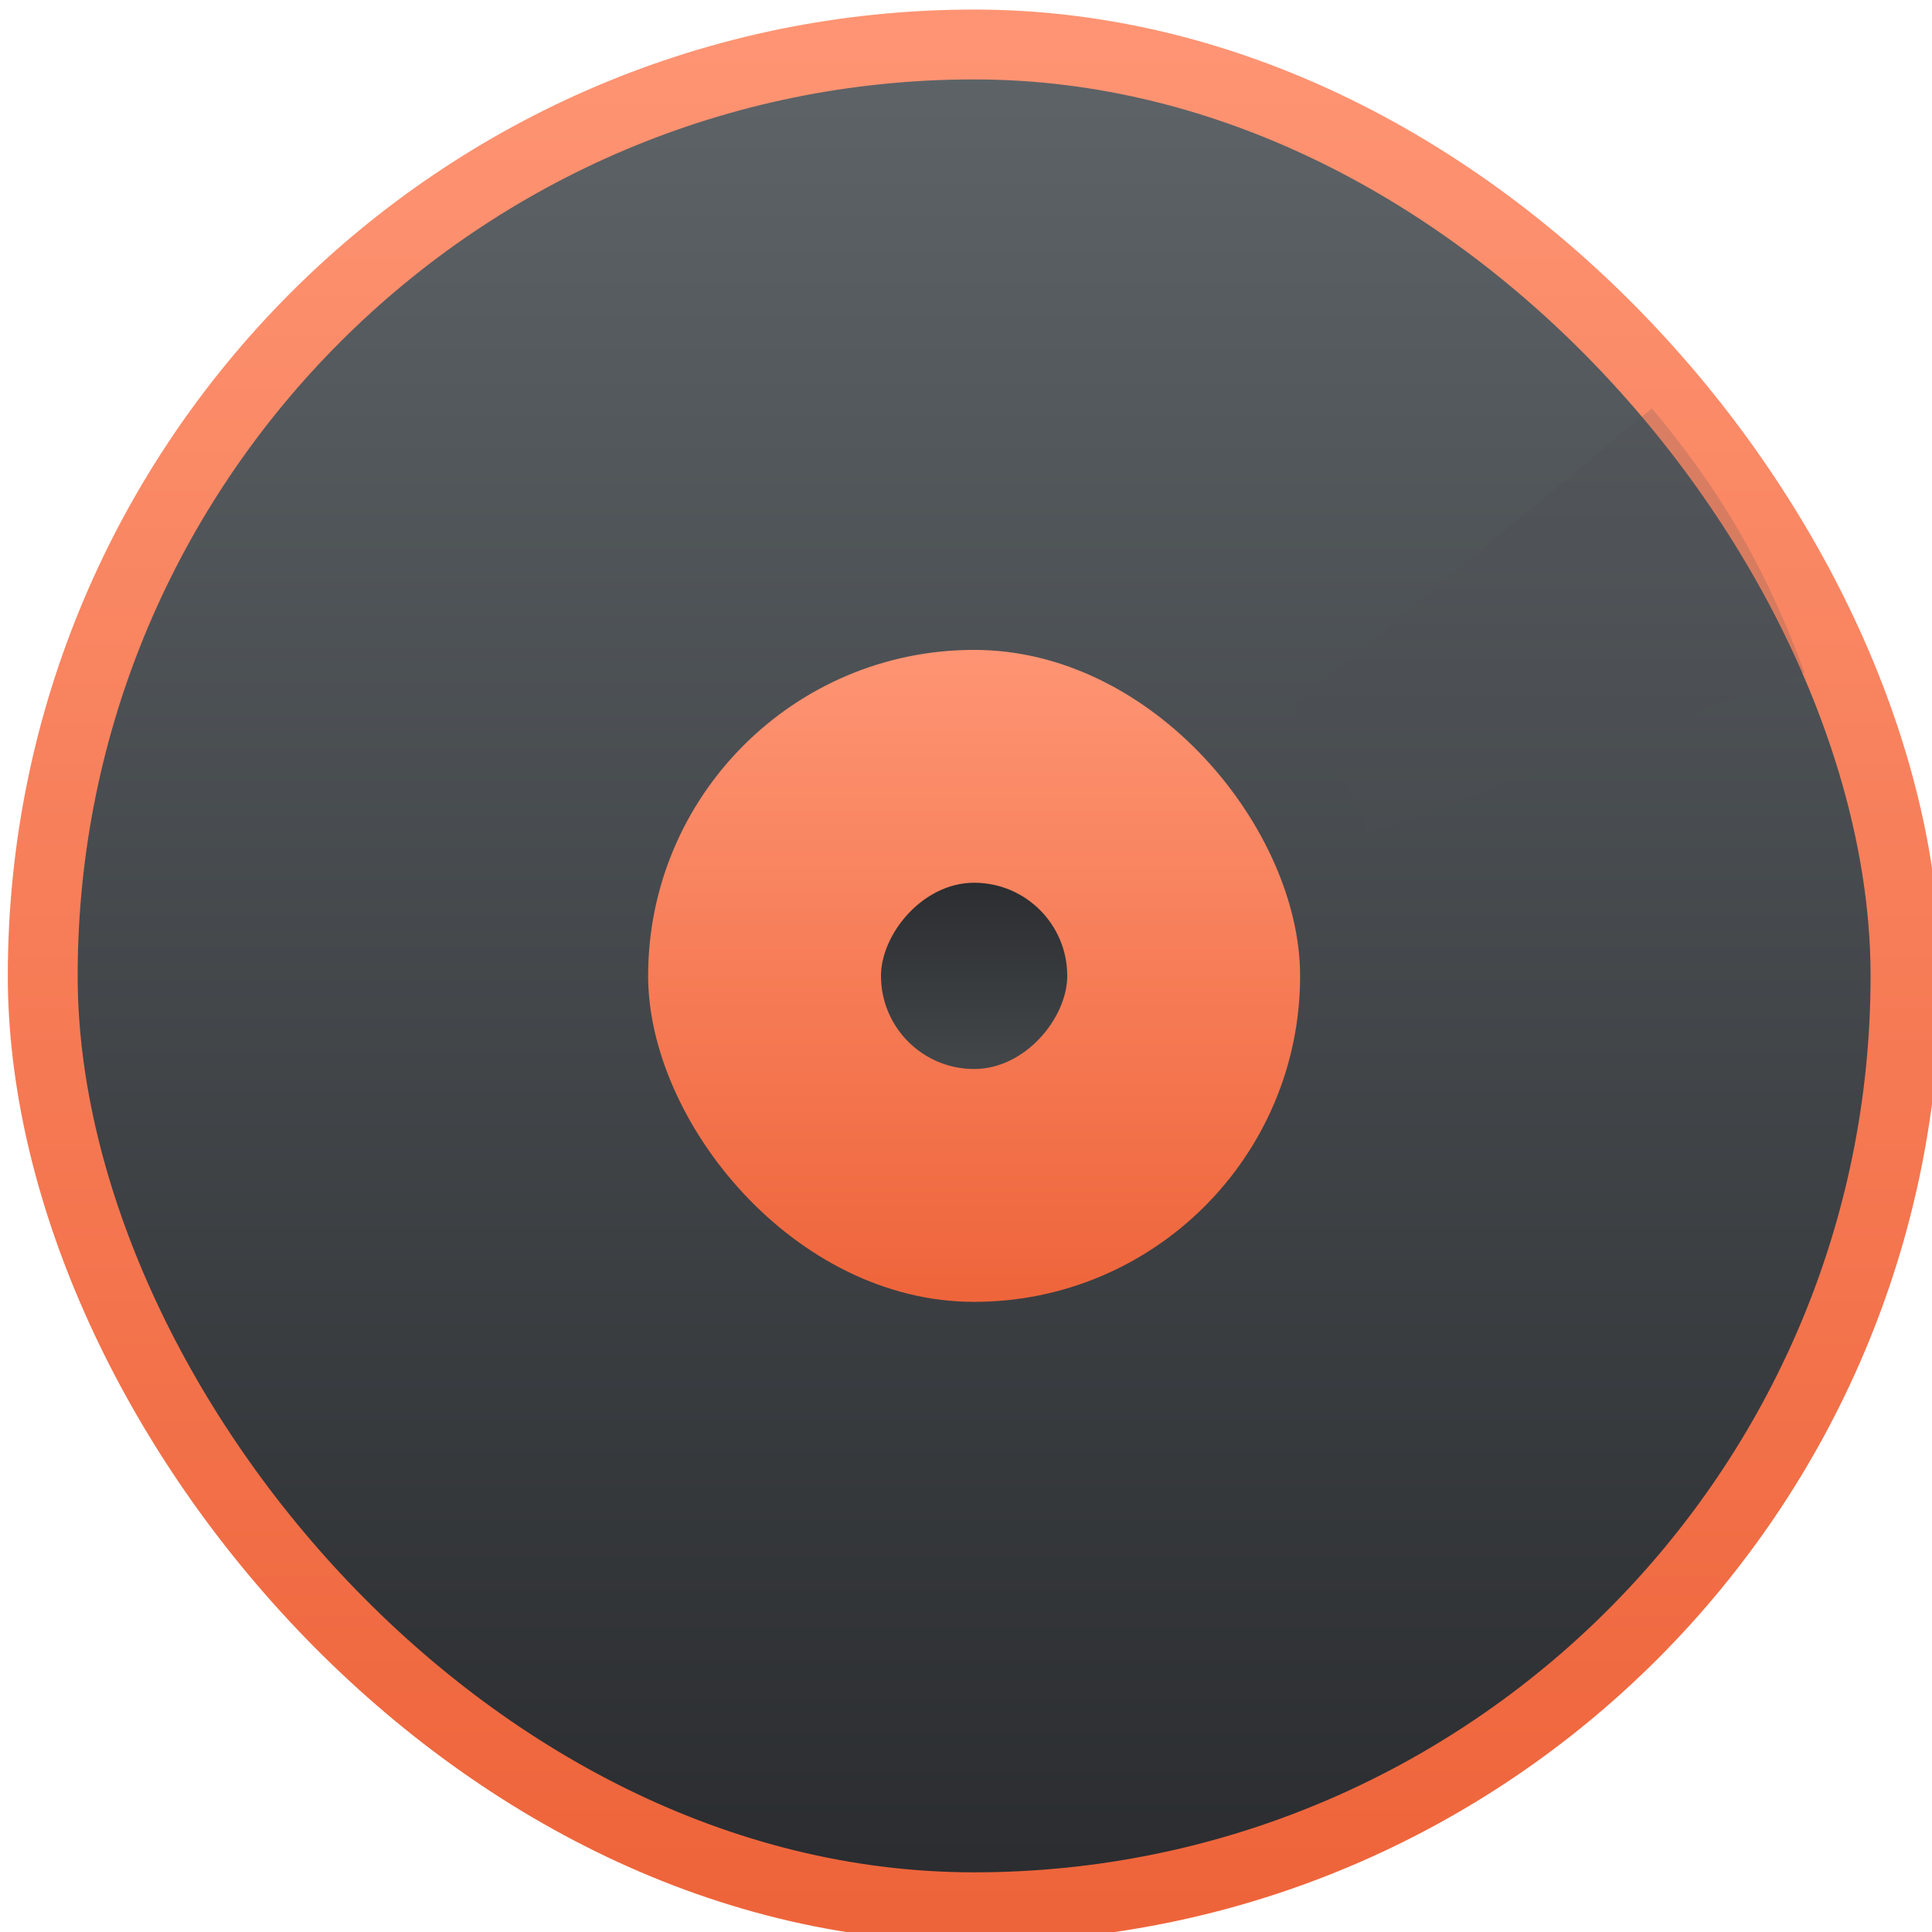 <?xml version="1.0" encoding="UTF-8" standalone="no"?>
<!-- Created with Inkscape (http://www.inkscape.org/) -->

<svg
   xmlns:dc="http://purl.org/dc/elements/1.1/"
   xmlns:cc="http://creativecommons.org/ns#"
   xmlns:rdf="http://www.w3.org/1999/02/22-rdf-syntax-ns#"
   xmlns:svg="http://www.w3.org/2000/svg"
   xmlns="http://www.w3.org/2000/svg"
   xmlns:xlink="http://www.w3.org/1999/xlink"
   xmlns:sodipodi="http://sodipodi.sourceforge.net/DTD/sodipodi-0.dtd"
   xmlns:inkscape="http://www.inkscape.org/namespaces/inkscape"
   width="48"
   height="48"
   id="svg5453"
   version="1.1"
   inkscape:version="0.91 r13725"
   sodipodi:docname="juk.svg">
  <defs
     id="defs5455">
    <linearGradient
       inkscape:collect="always"
       id="linearGradient4177">
      <stop
         style="stop-color:#2a2c2f;stop-opacity:1"
         offset="0"
         id="stop4179" />
      <stop
         style="stop-color:#5e6468;stop-opacity:1"
         offset="1"
         id="stop4181" />
    </linearGradient>
    <linearGradient
       inkscape:collect="always"
       id="linearGradient4274">
      <stop
         style="stop-color:#ee643a;stop-opacity:1"
         offset="0"
         id="stop4276" />
      <stop
         style="stop-color:#fe9473;stop-opacity:1"
         offset="1"
         id="stop4278" />
    </linearGradient>
    <linearGradient
       inkscape:collect="always"
       xlink:href="#linearGradient4177"
       id="linearGradient4189"
       x1="409.571"
       y1="540.798"
       x2="409.571"
       y2="506.798"
       gradientUnits="userSpaceOnUse"
       gradientTransform="matrix(1.176,0,0,1.176,-72.101,-92.435)" />
    <linearGradient
       id="linearGradient4159"
       inkscape:collect="always">
      <stop
         id="stop4161"
         offset="0"
         style="stop-color:#2a2c2f;stop-opacity:1" />
      <stop
         id="stop4163"
         offset="1"
         style="stop-color:#424649;stop-opacity:1" />
    </linearGradient>
    <linearGradient
       inkscape:collect="always"
       xlink:href="#linearGradient4274"
       id="linearGradient4272"
       gradientUnits="userSpaceOnUse"
       x1="409.571"
       y1="540.798"
       x2="409.571"
       y2="506.798"
       gradientTransform="matrix(0.412,0,0,0.412,240.336,308.117)" />
    <linearGradient
       inkscape:collect="always"
       xlink:href="#linearGradient4159"
       id="linearGradient4282"
       gradientUnits="userSpaceOnUse"
       gradientTransform="matrix(0.118,0,0,0.118,360.505,-585.421)"
       x1="409.571"
       y1="540.798"
       x2="409.571"
       y2="506.798" />
    <linearGradient
       inkscape:collect="always"
       xlink:href="#linearGradient4274"
       id="linearGradient4190"
       x1="412.571"
       y1="543.798"
       x2="412.571"
       y2="503.798"
       gradientUnits="userSpaceOnUse" />
  </defs>
  <sodipodi:namedview
     id="base"
     pagecolor="#5a5a5a"
     bordercolor="#666666"
     borderopacity="1.0"
     inkscape:pageopacity="0"
     inkscape:pageshadow="2"
     inkscape:zoom="8.58"
     inkscape:cx="12.317016"
     inkscape:cy="23.879471"
     inkscape:document-units="px"
     inkscape:current-layer="g4172"
     showgrid="false"
     fit-margin-top="0"
     fit-margin-left="0"
     fit-margin-right="0"
     fit-margin-bottom="0"
     inkscape:window-width="1366"
     inkscape:window-height="642"
     inkscape:window-x="0"
     inkscape:window-y="33"
     inkscape:window-maximized="1"
     inkscape:showpageshadow="false"
     borderlayer="true"
     showguides="false"
     showborder="false">
    <inkscape:grid
       type="xygrid"
       id="grid4063" />
    <sodipodi:guide
       position="1.1650391e-05,48"
       orientation="4,0"
       id="guide4146" />
    <sodipodi:guide
       position="1.1650391e-05,44"
       orientation="0,48"
       id="guide4148" />
    <sodipodi:guide
       position="48,44"
       orientation="-4,0"
       id="guide4150" />
    <sodipodi:guide
       position="48,48"
       orientation="0,-48"
       id="guide4152" />
    <sodipodi:guide
       position="1.1650391e-05,4"
       orientation="4,0"
       id="guide4154" />
    <sodipodi:guide
       position="1.1650391e-05,2.6367188e-05"
       orientation="0,48"
       id="guide4156" />
    <sodipodi:guide
       position="48,2.6367188e-05"
       orientation="-4,0"
       id="guide4158" />
    <sodipodi:guide
       position="48,4"
       orientation="0,-48"
       id="guide4160" />
    <sodipodi:guide
       position="48,48"
       orientation="0,-4"
       id="guide4162" />
    <sodipodi:guide
       position="44,48"
       orientation="48,0"
       id="guide4164" />
    <sodipodi:guide
       position="44,2.6367188e-05"
       orientation="0,4"
       id="guide4166" />
    <sodipodi:guide
       position="48,2.6367188e-05"
       orientation="-48,0"
       id="guide4168" />
    <sodipodi:guide
       position="4,48"
       orientation="0,-4"
       id="guide4170" />
    <sodipodi:guide
       position="4.2167969e-05,48"
       orientation="48,0"
       id="guide4172" />
    <sodipodi:guide
       position="4.2167969e-05,2.6367188e-05"
       orientation="0,4"
       id="guide4174" />
    <sodipodi:guide
       position="4,2.6367188e-05"
       orientation="-48,0"
       id="guide4176" />
    <sodipodi:guide
       position="14,34"
       orientation="20,0"
       id="guide4173" />
    <sodipodi:guide
       position="34,14"
       orientation="-20,0"
       id="guide4177" />
  </sodipodi:namedview>
  <g
     inkscape:label="Capa 1"
     inkscape:groupmode="layer"
     id="layer1"
     transform="translate(-384.571,-499.798)">
    <g
       id="g4172"
       transform="matrix(1.157,0,0,1.157,-63.944,-81.991)">
      <rect
         ry="20"
         y="503.798"
         x="388.571"
         height="40"
         width="40"
         id="rect4146"
         style="opacity:1;fill:url(#linearGradient4189);fill-opacity:1;stroke:url(#linearGradient4190);stroke-width:1.5;stroke-miterlimit:4;stroke-dasharray:none" />
      <rect
         style="opacity:1;fill:url(#linearGradient4272);fill-opacity:1;stroke:none"
         id="rect4270"
         width="14"
         height="14"
         x="401.571"
         y="516.798"
         ry="7" />
      <rect
         transform="scale(1,-1)"
         ry="2"
         y="-525.798"
         x="406.571"
         height="4"
         width="4"
         id="rect4280"
         style="opacity:1;fill:url(#linearGradient4282);fill-opacity:1;stroke:none" />
      <path
         inkscape:connector-curvature="0"
         id="path4463"
         d="m 425.026,514.298 c -0.56,-0.971 -1.207,-1.857 -1.901,-2.687 l -7.685,6.381 c 0.339,0.403 0.653,0.834 0.925,1.306 0.273,0.472 0.489,0.96 0.668,1.454 l 9.368,-3.465 c -0.372,-1.016 -0.816,-2.019 -1.377,-2.99 z"
         style="fill:#4c5053;fill-opacity:0.198;stroke:none" />
    </g>
  </g>
</svg>
